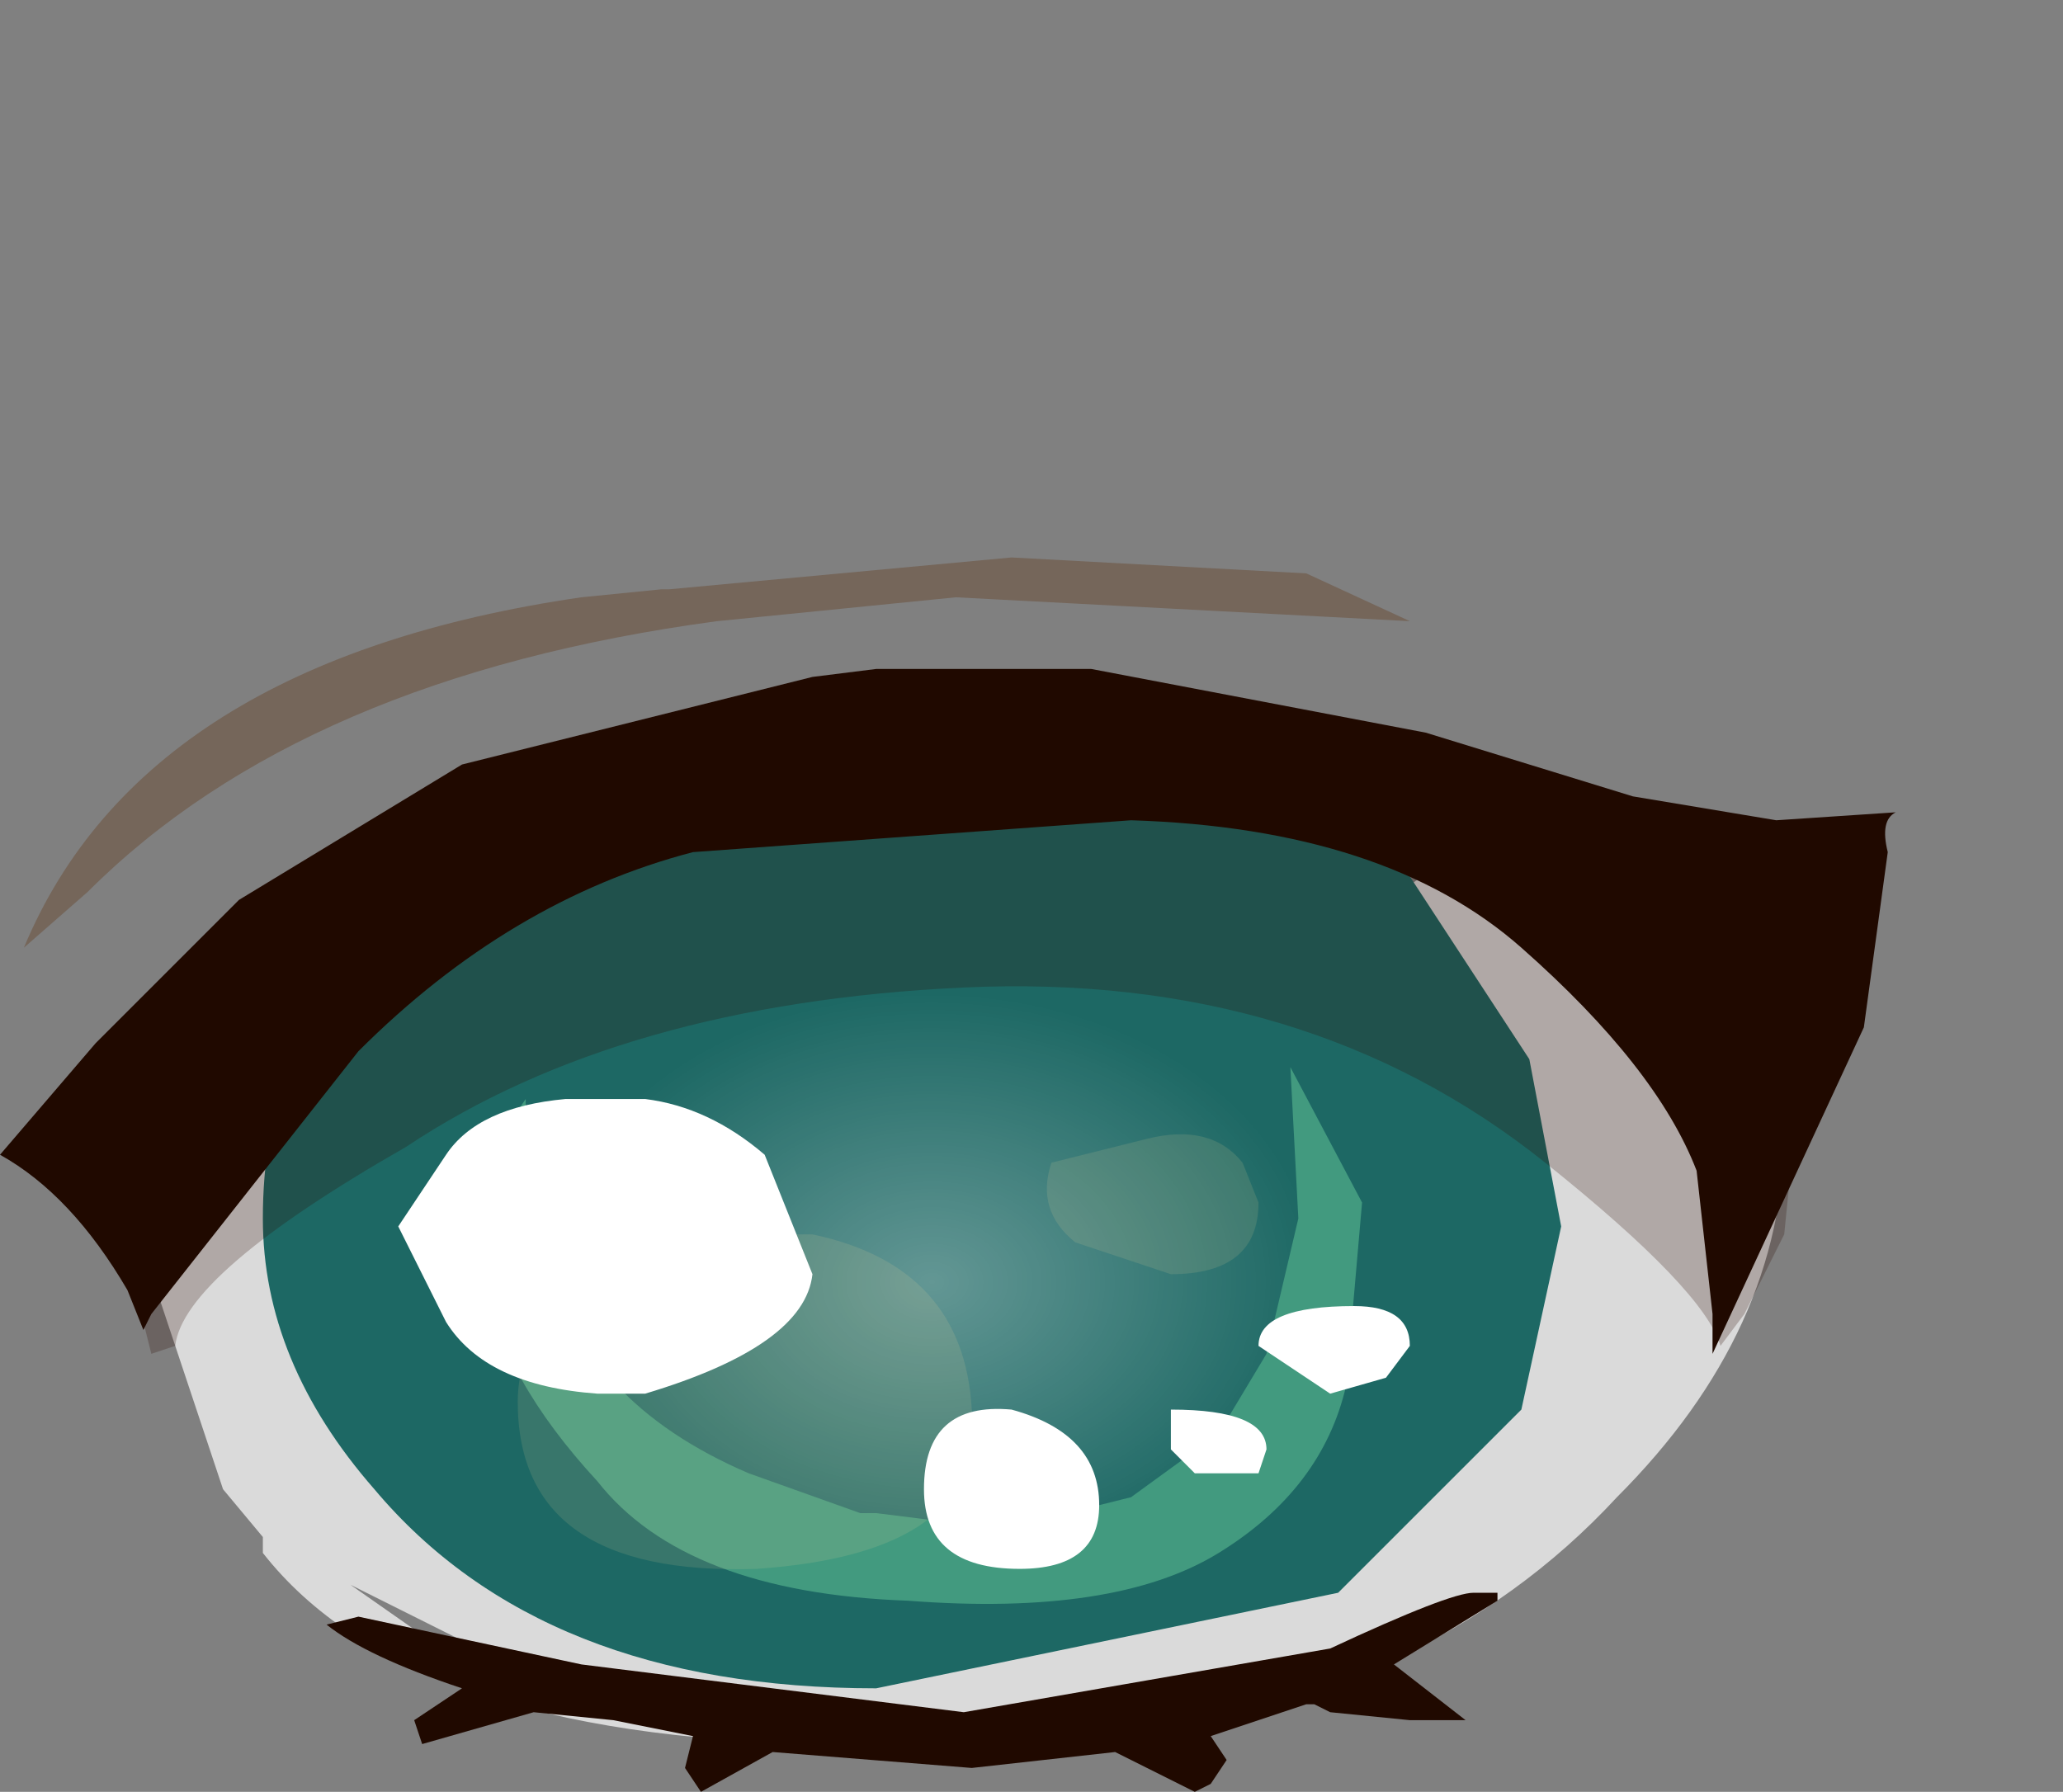 <svg xmlns="http://www.w3.org/2000/svg" xmlns:ffdec="https://www.free-decompiler.com/flash" xmlns:xlink="http://www.w3.org/1999/xlink" ffdec:objectType="frame" width="12.95" height="11.25"><rect width="100%" height="100%" fill="#808080" stroke="none"/><use ffdec:characterId="10" xlink:href="#a" width="11.9" height="7.75" transform="translate(0 3.5)"/><defs><radialGradient id="b" cx="0" cy="0" r="819.2" gradientTransform="matrix(.004 0 0 .003 2.9 8.05)" gradientUnits="userSpaceOnUse" spreadMethod="pad"><stop offset="0" stop-color="#fff" stop-opacity=".31"/><stop offset=".737" stop-color="#fff" stop-opacity="0"/></radialGradient><g id="a" fill-rule="evenodd"><path fill="#fff" fill-opacity=".706" d="m9.9 2.45.35.45.6 1.2.2-.65.15.15q0 1.25-1.05 2.3-1.2 1.3-3.35 1.55H5.15q-2.6-.05-3.5-1.2v-.1l-.25-.3-.4-1.2-.15-.15v-.3h.1l.15.15v-.1l.1-.45.4-.4q.4 0 .4.3l-.1.1h-.05l.15.5.4 1.05L4.1 6.5l1.2.25q2.15 0 3.5-.9l.1-.05.1-.1.7-1.15-.2-.4-.05-.75v-.35l-.15-.3-.65-.55.35-.25q.45 0 .9.5M4.35 7.2 2.9 6.8l-.7-.35.5.35.85.2zm.85.1h.15l-.55-.05h-.1zm1.45 0h.1l.4-.05z"/><path fill="#1d6864" d="m8.75 1.85.85 1.3.2 1.05-.25 1.15L8.4 6.5l-2.9.6q-2.1 0-3.15-1.25-.7-.8-.7-1.7 0-1.05.65-1.8 1-1.25 3.4-1.25 2.15 0 3.05.75"/><path fill="url(#b)" d="M1.05 9.3Q.3 8.75.3 8.05q0-.75.75-1.25.8-.55 1.85-.55t1.85.55q.75.5.75 1.25 0 .7-.75 1.25-.8.55-1.85.55T1.05 9.3" transform="translate(2.95 -3.5)"/><path fill="#429a7f" d="m7.95 5 .2-.85-.05-.95.45.85-.1 1.15q-.15.65-.8 1.05t-1.95.3Q4.3 6.5 3.75 5.8q-.6-.65-.7-1.25-.1-.65.25-1.15v.1l.15.9q.2.9 1.25 1.35l.7.25h.1l.8.1.8-.2.55-.4z"/><path fill="#ffe39c" fill-opacity=".122" d="M7.9 4.05q0 .45-.55.45l-.6-.2q-.25-.2-.15-.5l.6-.15q.4-.1.6.15zm-2.8.2q.95.2 1 1.1.1.9-1.35 1-1.5.05-1.5-1.05 0-.7 1.1-1.05z"/><path fill="#fff" d="M7.35 5.6v-.25q.6 0 .6.25l-.05.15h-.4zM5.1 4.5q-.05.45-1.05.75h-.3q-.7-.05-.95-.45l-.3-.6.3-.45q.2-.3.75-.35h.5q.4.05.75.35zm1.3 1.85q-.6 0-.6-.5 0-.55.55-.5.55.15.55.6 0 .4-.5.4m1.95-1.1-.45-.3q0-.25.6-.25.35 0 .35.25l-.15.2z"/><path fill="#2c0900" fill-opacity=".239" d="M9.7 3.8Q8.2 2.6 6.05 2.7t-3.5 1q-1.4.8-1.45 1.25L.95 5 .8 4.4q0-.9 1.2-1.95Q3.65 1.1 6.35 1.1q2.4 0 3.8 1 1.1.75 1.1 1.65l-.05.5-.05.1-.2.4-.15.2q-.1-.35-1.1-1.15"/><path fill="#5d2900" fill-opacity=".298" d="M8.85.4 6 .25 4.5.4Q1.9.75.55 2.1l-.4.35Q.9.65 3.65.25l.5-.05h.05L6.35 0 8.2.1z"/><path fill="#200900" d="m11.15 1.65.75-.05q-.1.05-.05.25l-.15 1.1L10.75 5v-.25l-.1-.9q-.25-.65-1.1-1.4t-2.45-.8l-2.75.2q-1.15.3-2.1 1.25L.95 4.75l-.05.1-.1-.25Q.45 4 0 3.75l.6-.7.9-.9 1.4-.85L5.1.75 5.5.7h1.35l2.1.4 1.3.4zM3.85 7.3l-.5-.05-.7.2-.05-.15.3-.2q-.6-.2-.85-.4l.2-.05 1.4.3 2.4.3 2.3-.4q.75-.35.9-.35h.15v.05l-.65.4.45.35h-.35l-.5-.05-.1-.05H8.2l-.6.2.1.15-.1.15-.1.05L7 7.5l-.9.1-1.25-.1-.45.25-.1-.15.05-.2z"/></g></defs></svg>